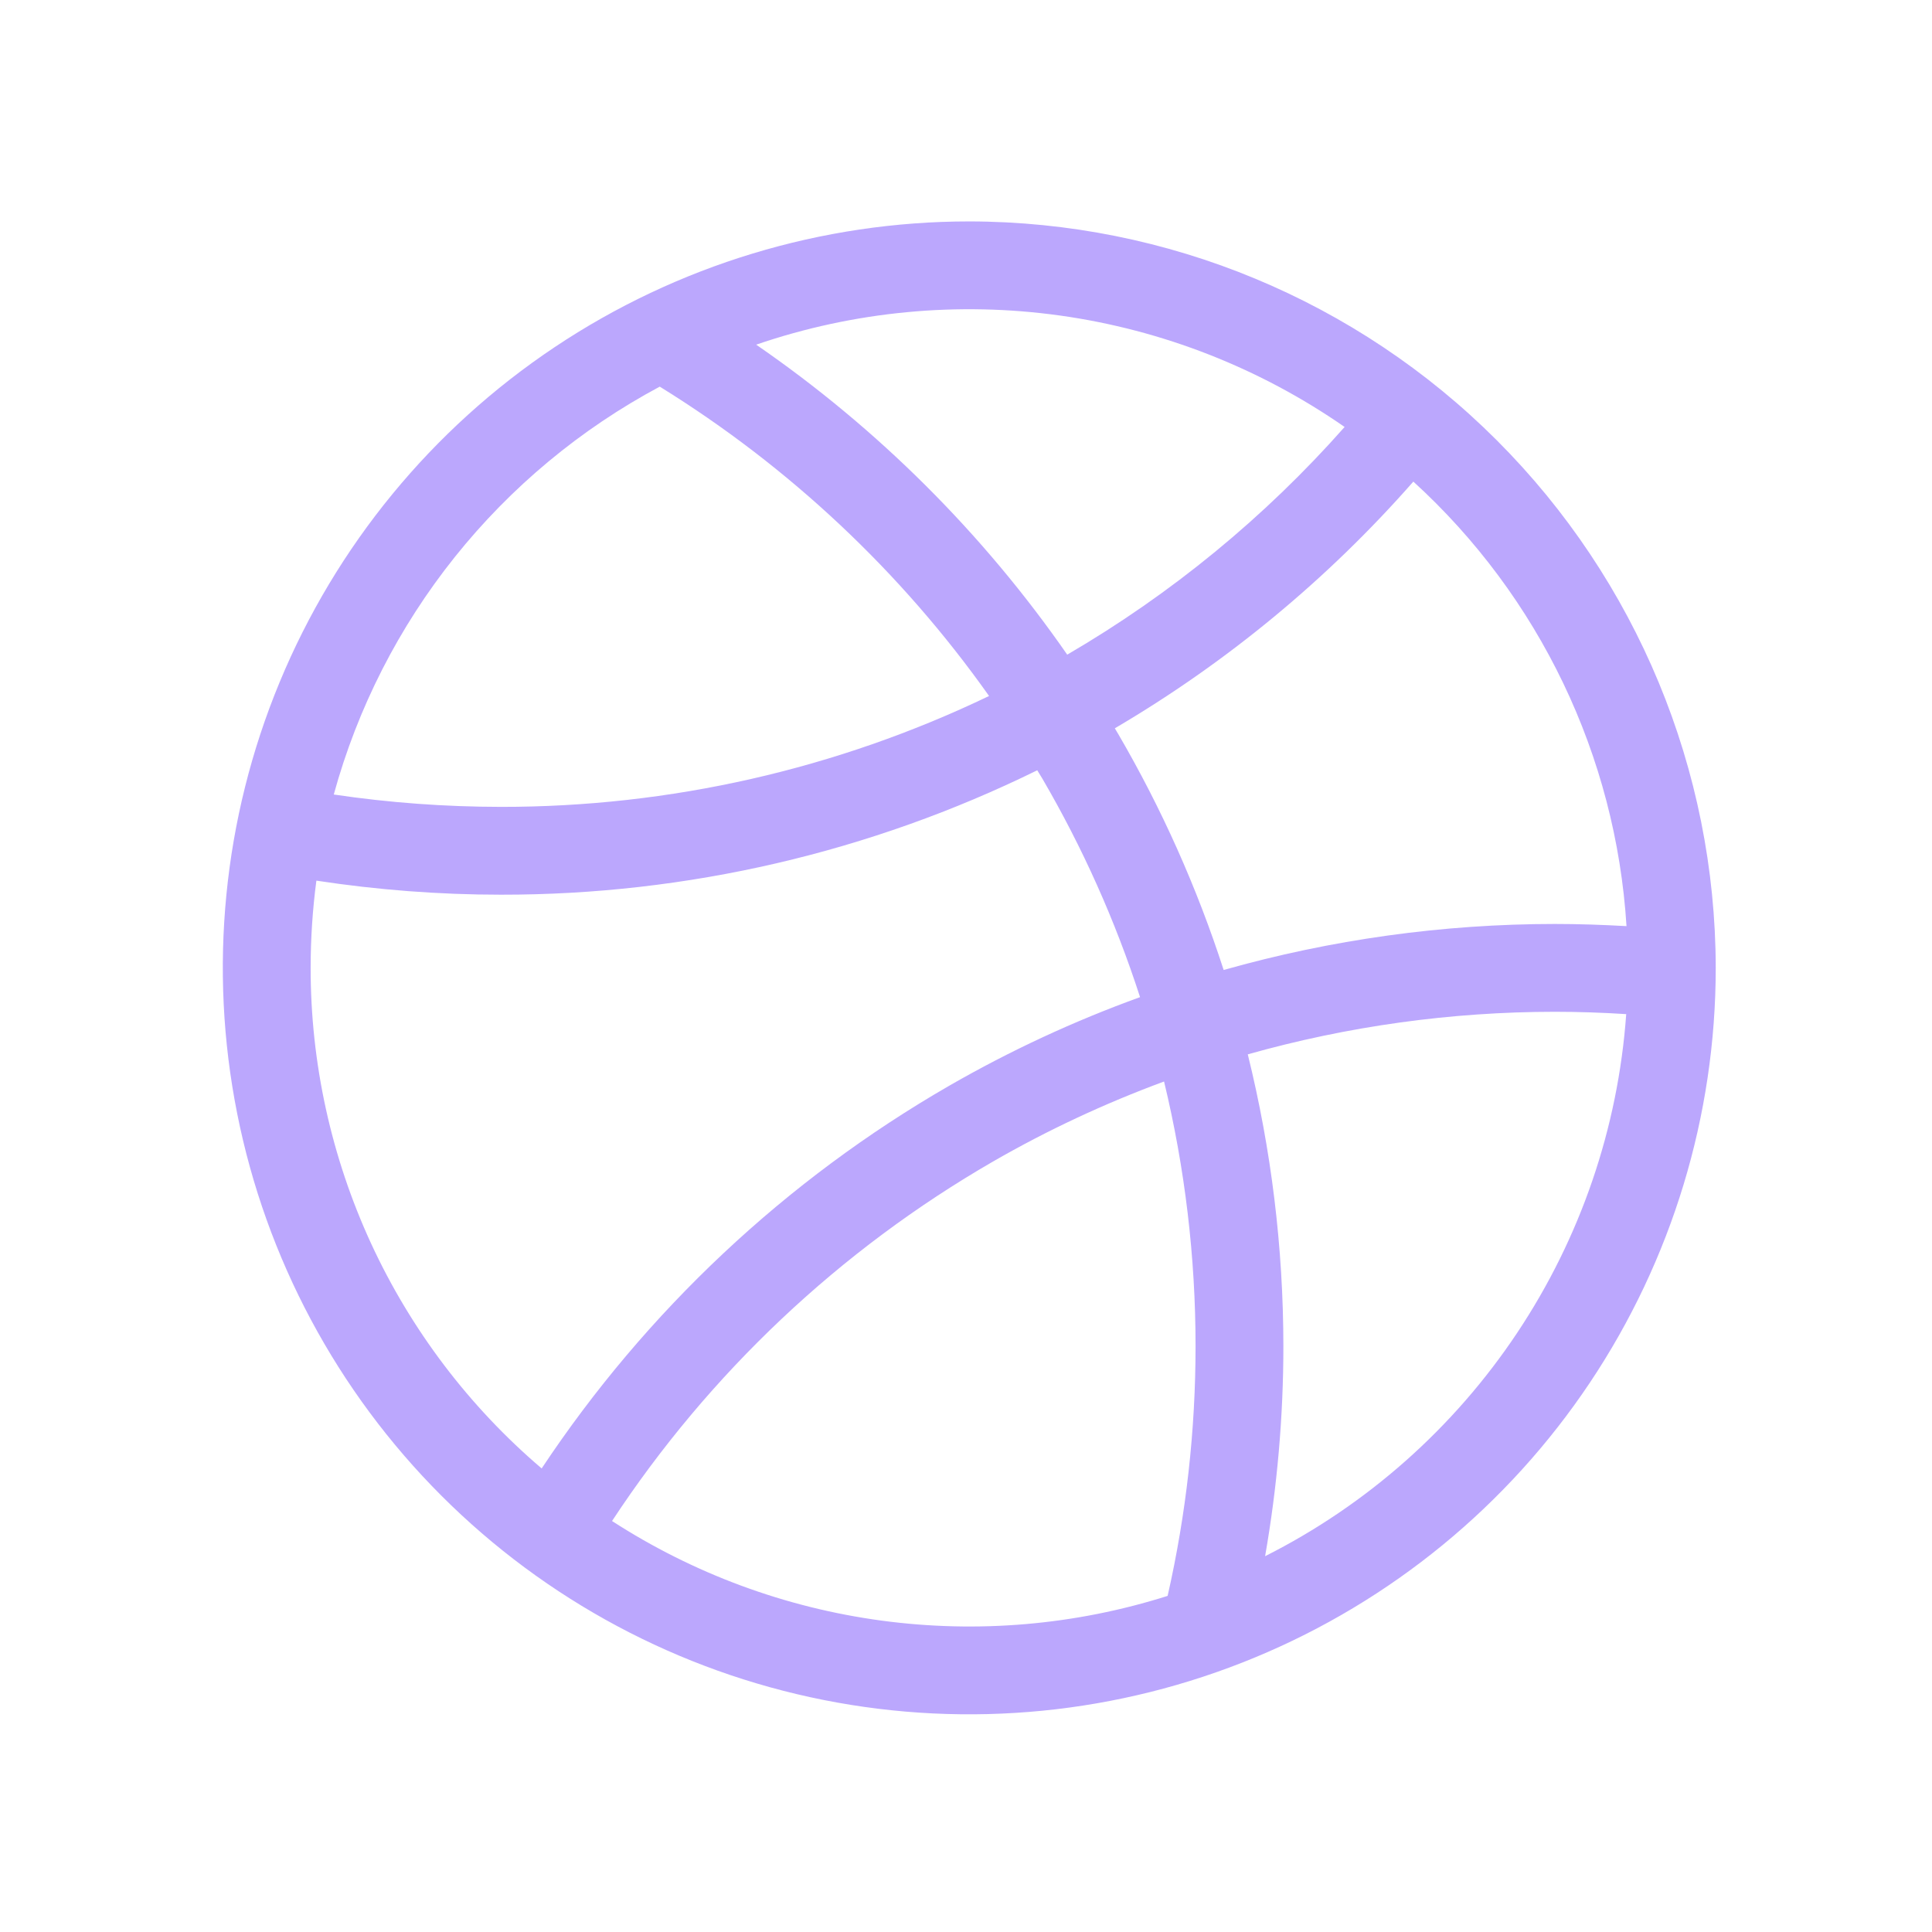<svg width="33" height="33" viewBox="0 0 33 33" fill="none" xmlns="http://www.w3.org/2000/svg">
<path d="M16.556 3.782C14.034 3.782 11.569 4.53 9.472 5.931C7.375 7.332 5.741 9.323 4.776 11.653C3.811 13.982 3.559 16.546 4.051 19.019C4.543 21.493 5.757 23.765 7.54 25.548C9.323 27.331 11.595 28.545 14.068 29.037C16.541 29.529 19.105 29.276 21.435 28.311C23.765 27.346 25.756 25.712 27.157 23.616C28.558 21.519 29.306 19.054 29.306 16.532C29.302 13.152 27.957 9.911 25.567 7.521C23.177 5.131 19.936 3.786 16.556 3.782ZM27.782 15.819C27.374 15.796 26.964 15.782 26.557 15.782C24.644 15.783 22.741 16.047 20.901 16.568C20.446 15.162 19.842 13.809 19.097 12.532C19.079 12.501 19.059 12.471 19.042 12.44C20.955 11.316 22.677 9.893 24.141 8.226C26.294 10.188 27.6 12.912 27.782 15.819ZM22.967 7.293C21.605 8.833 20.006 10.146 18.229 11.182C16.792 9.111 14.992 7.317 12.916 5.887C14.584 5.316 16.363 5.146 18.109 5.39C19.855 5.635 21.519 6.287 22.967 7.293ZM11.269 6.604C13.48 7.971 15.393 9.768 16.894 11.888C14.292 13.138 11.442 13.785 8.556 13.782C7.6 13.781 6.646 13.711 5.701 13.571C6.107 12.092 6.811 10.712 7.768 9.515C8.726 8.317 9.917 7.327 11.269 6.604ZM5.306 16.532C5.306 16.034 5.339 15.536 5.404 15.042C6.447 15.201 7.501 15.282 8.556 15.282C11.732 15.286 14.867 14.558 17.717 13.157C17.744 13.203 17.774 13.248 17.801 13.294C18.491 14.476 19.052 15.73 19.473 17.032C18.344 17.44 17.253 17.947 16.212 18.546C13.418 20.157 11.036 22.395 9.252 25.082C8.014 24.027 7.021 22.717 6.339 21.241C5.658 19.764 5.305 18.158 5.306 16.532ZM10.454 25.98C12.115 23.454 14.343 21.352 16.961 19.84C17.895 19.302 18.872 18.846 19.883 18.473C20.24 19.953 20.421 21.471 20.421 22.993C20.421 24.429 20.261 25.86 19.944 27.259C18.366 27.759 16.697 27.902 15.056 27.681C13.416 27.46 11.844 26.879 10.454 25.98ZM21.609 26.581C21.816 25.396 21.921 24.196 21.921 22.993C21.92 21.314 21.716 19.64 21.313 18.009C23.019 17.528 24.783 17.283 26.556 17.282C26.962 17.282 27.371 17.296 27.777 17.322C27.638 19.267 26.996 21.142 25.915 22.765C24.834 24.388 23.351 25.703 21.609 26.581Z" fill="#BBA7FD"/>
</svg>
